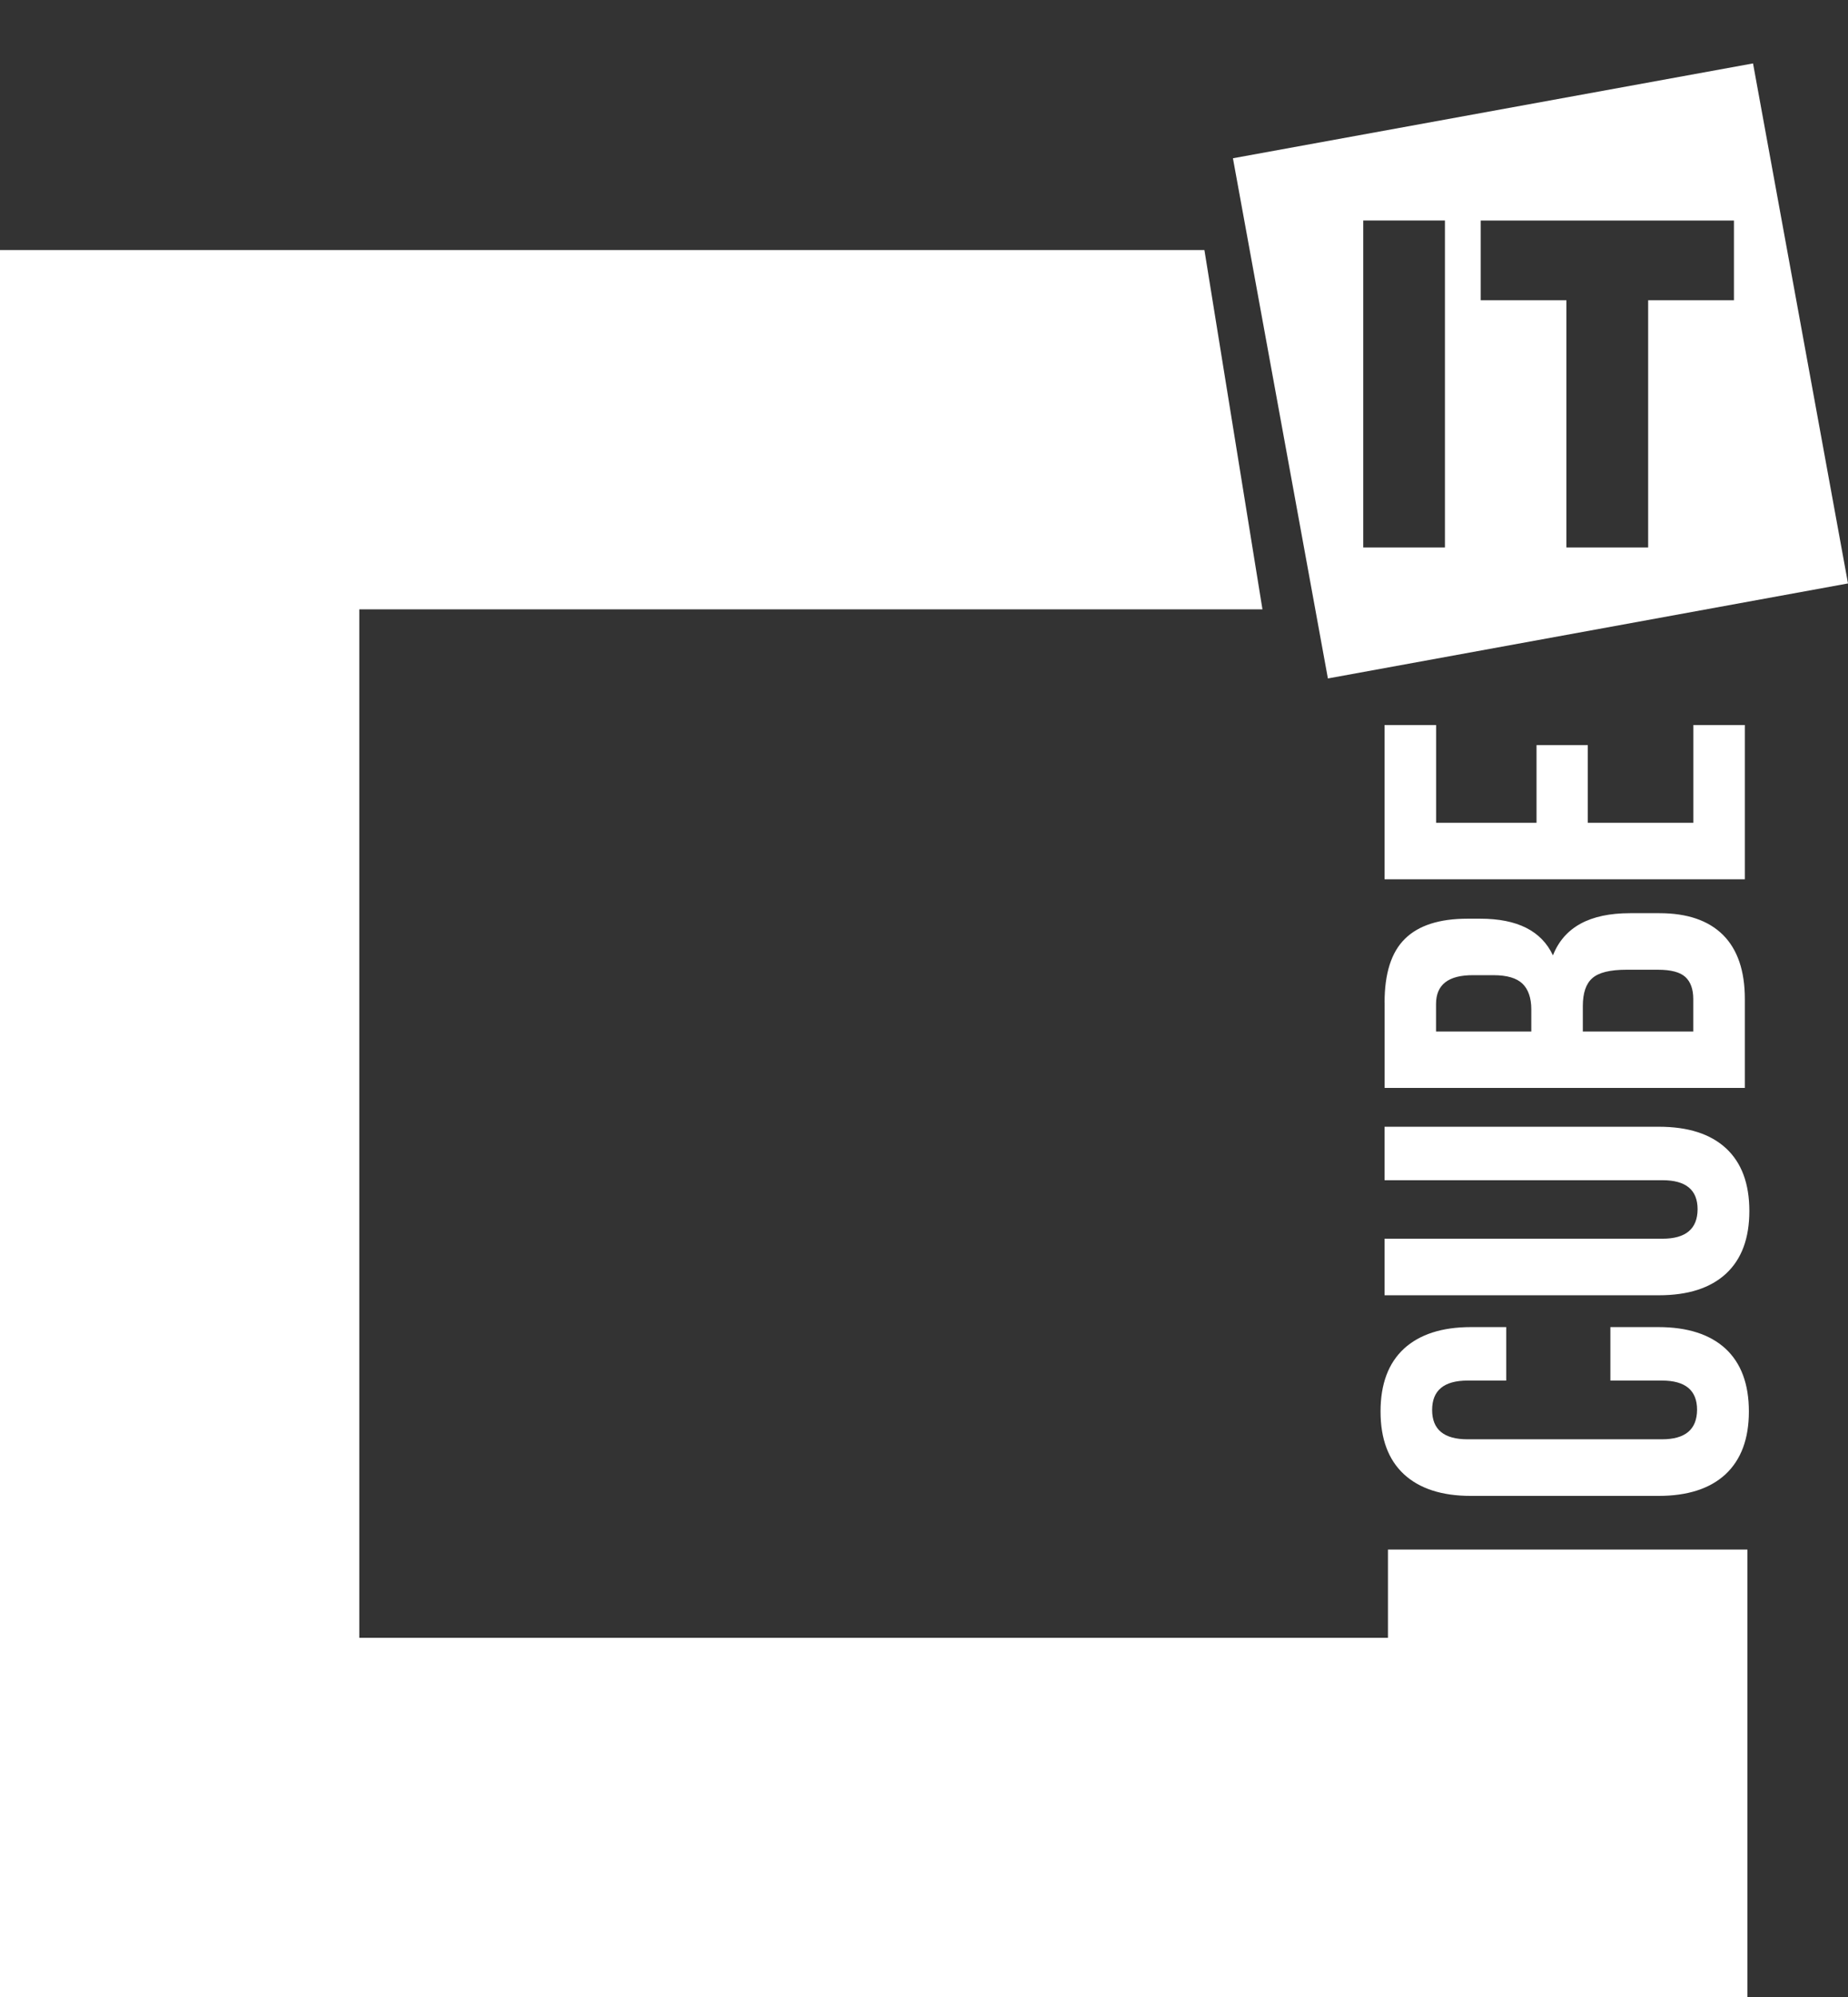 <?xml version="1.0" encoding="utf-8"?>
<!-- Generator: Adobe Illustrator 16.0.0, SVG Export Plug-In . SVG Version: 6.00 Build 0)  -->
<!DOCTYPE svg PUBLIC "-//W3C//DTD SVG 1.1//EN" "http://www.w3.org/Graphics/SVG/1.1/DTD/svg11.dtd">
<svg version="1.1" xmlns="http://www.w3.org/2000/svg" xmlns:xlink="http://www.w3.org/1999/xlink" x="0px" y="0px"
	 width="31.172px" height="33.692px" viewBox="0 0 31.172 33.692" enable-background="new 0 0 31.172 33.692" xml:space="preserve">
<rect x="0" y="0" width="31.172" height="33.692" fill="#333333" stroke="none"/>
<g id="Layer_1">
</g>
<g id="Isolation_Mode">
	<path fill="#FFFFFF" d="M27.164,23.291v-0.902h0.809c0.493,0,0.871,0.123,1.133,0.364c0.262,0.243,0.394,0.596,0.394,1.059
		s-0.132,0.815-0.394,1.06c-0.262,0.243-0.64,0.365-1.133,0.365h-3.16c-0.492,0-0.867-0.122-1.131-0.365
		c-0.263-0.244-0.395-0.597-0.395-1.06s0.132-0.815,0.395-1.059c0.264-0.241,0.639-0.364,1.131-0.364h0.594v0.902h-0.652
		c-0.398,0-0.598,0.166-0.598,0.496s0.199,0.495,0.598,0.495h3.279c0.393,0,0.59-0.166,0.592-0.498c0-0.328-0.197-0.493-0.592-0.493
		H27.164z"/>
	<path fill="#FFFFFF" d="M23.355,21.851v-0.953h4.688c0.391,0,0.59-0.165,0.592-0.496c0-0.328-0.197-0.491-0.592-0.491h-4.688
		v-0.902h4.627c0.492,0,0.868,0.12,1.132,0.363c0.263,0.244,0.394,0.596,0.394,1.058s-0.131,0.814-0.394,1.058
		c-0.264,0.243-0.64,0.364-1.132,0.364H23.355z"/>
	<path fill="#FFFFFF" d="M23.355,16.913c0-0.49,0.113-0.849,0.344-1.075c0.229-0.226,0.58-0.339,1.055-0.339h0.215
		c0.625,0,1.033,0.206,1.226,0.619c0.187-0.475,0.62-0.712,1.3-0.712h0.496c0.469,0,0.827,0.122,1.074,0.368
		c0.244,0.245,0.367,0.605,0.367,1.08v1.5h-6.076V16.913z M24.223,16.938v0.464h1.607v-0.374c0-0.192-0.051-0.337-0.148-0.432
		c-0.1-0.096-0.262-0.144-0.491-0.144h-0.339C24.432,16.449,24.223,16.611,24.223,16.938 M26.699,16.974v0.428h1.863v-0.547
		c0-0.166-0.045-0.291-0.133-0.372c-0.088-0.082-0.244-0.123-0.463-0.123h-0.531c-0.276,0-0.469,0.047-0.576,0.143
		C26.752,16.596,26.699,16.753,26.699,16.974"/>
	<polygon fill="#FFFFFF" points="24.224,13.881 25.918,13.881 25.918,12.571 26.783,12.571 26.783,13.881 28.563,13.881 
		28.563,12.232 29.432,12.232 29.432,14.834 23.355,14.834 23.355,12.232 24.224,12.232 	"/>
	<path fill="#FFFFFF" d="M29.57,1.07l-8.773,1.6l1.602,8.776l8.773-1.603L29.57,1.07z M24.373,9.236h-1.378V3.72h1.378V9.236z
		 M29.247,5.066h-1.446v4.17h-1.379v-4.17h-1.445V3.721h4.271V5.066z"/>
	<polygon fill="#FFFFFF" points="23.412,26.142 23.412,27.631 6.061,27.631 6.061,10.28 21.295,10.28 20.316,4.219 0,4.219 
		0,33.692 29.475,33.692 29.475,26.142 	"/>
</g>
</svg>

